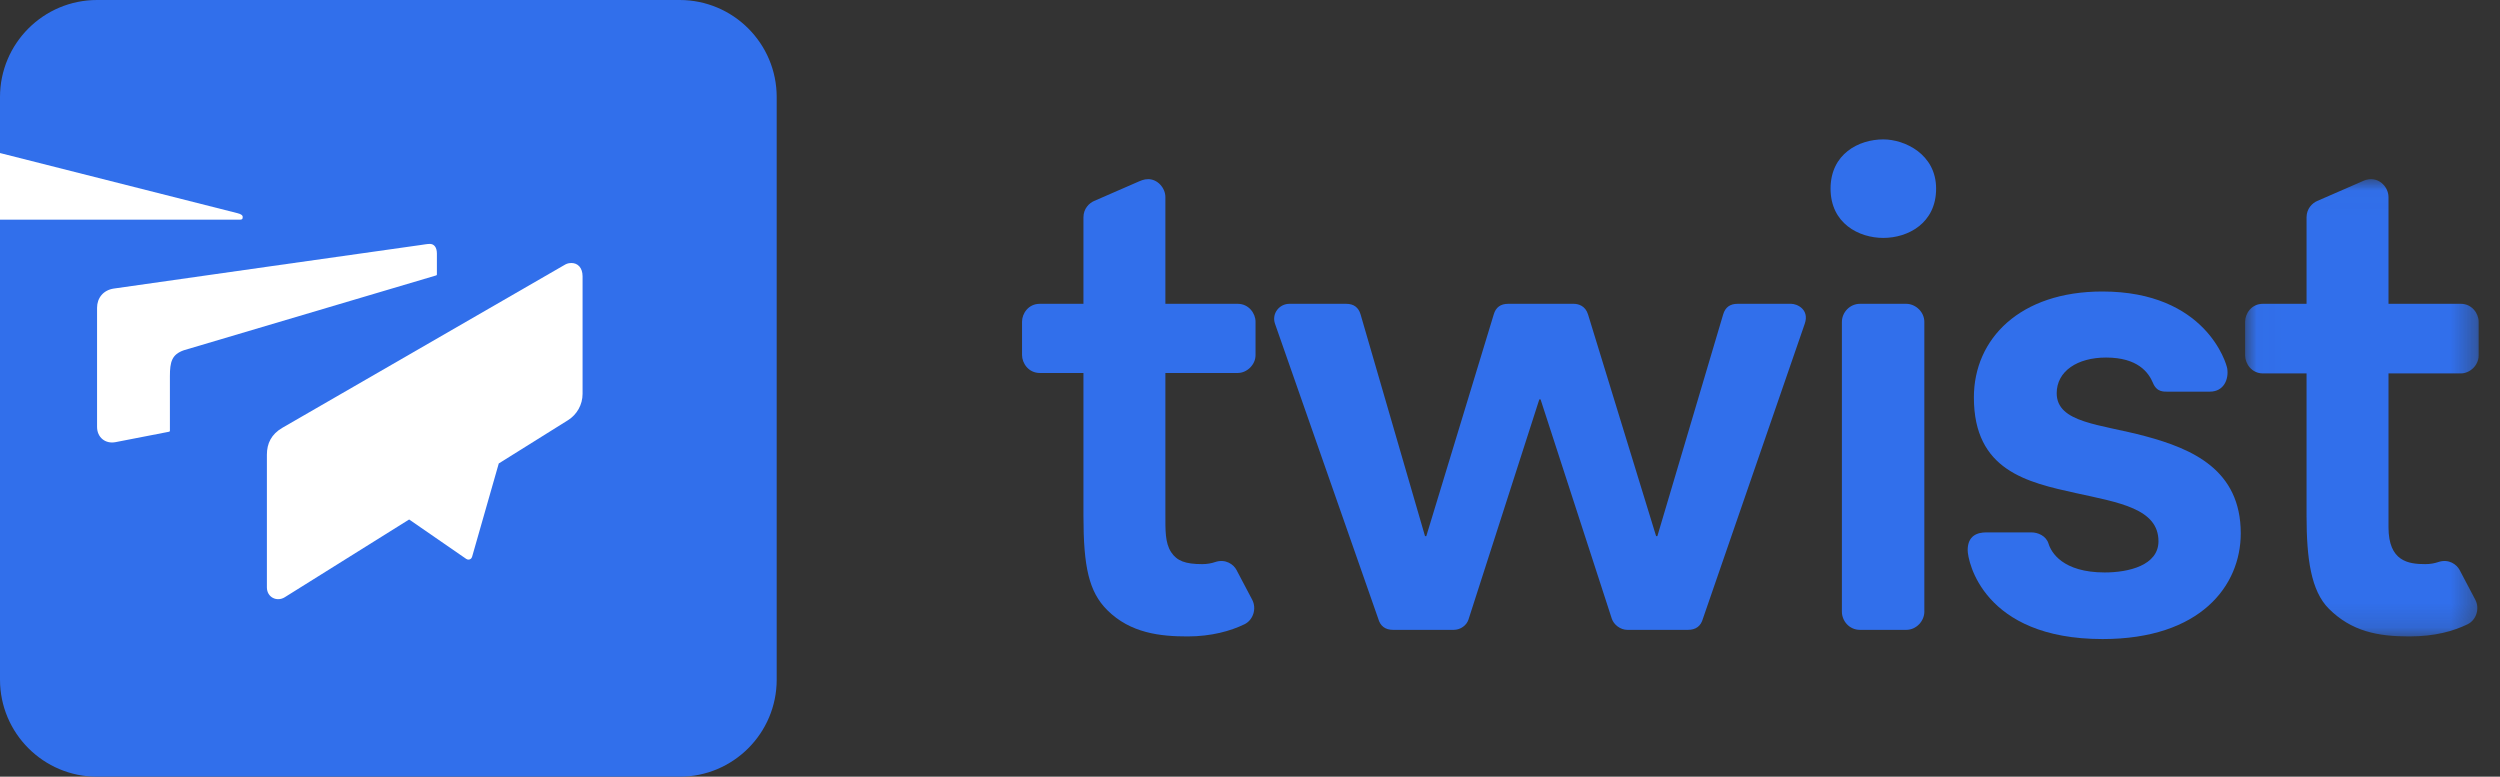 <?xml version="1.0" encoding="UTF-8" standalone="no"?>
<svg width="103px" height="32px" viewBox="0 0 103 32" version="1.1" xmlns="http://www.w3.org/2000/svg" xmlns:xlink="http://www.w3.org/1999/xlink">
    <rect x="0" y="0" width="103" height="32" fill="#333333" stroke="none"/>
    <!-- Generator: Sketch 44.1 (41455) - http://www.bohemiancoding.com/sketch -->
    <title>TW_Logo-Lockup</title>
    <desc>Created with Sketch.</desc>
    <defs>
        <polygon id="path-1" points="9.64 0.021 9.64 18.861 0.02 18.861 0.02 0.021 9.64 0.021"></polygon>
    </defs>
    <g id="Symbols" stroke="none" stroke-width="1" fill="none" fill-rule="evenodd">
        <g id="TW_Web_Menu_Logo">
            <g id="TW_Logo-Lockup">
                <g id="TW_Wordmark" transform="translate(42, 5)">
                    <path d="M11.123,7.517 L13.464,7.517 C13.773,7.517 13.971,7.663 14.056,7.955 L16.711,17.09 L16.763,17.09 L19.542,7.955 C19.627,7.663 19.825,7.517 20.134,7.517 L22.835,7.517 C23.03,7.517 23.317,7.597 23.427,7.955 L26.232,17.09 L26.283,17.09 L28.994,7.955 C29.079,7.663 29.276,7.517 29.586,7.517 L31.798,7.517 C32.043,7.517 32.557,7.753 32.356,8.338 L28.161,20.487 C28.076,20.795 27.87,20.95 27.544,20.95 L25.048,20.95 C24.76,20.95 24.486,20.738 24.405,20.487 L21.471,11.454 L21.42,11.454 L18.5,20.53 C18.424,20.763 18.175,20.95 17.895,20.95 L15.399,20.95 C15.073,20.95 14.867,20.795 14.782,20.487 L10.531,8.341 C10.385,7.92 10.707,7.517 11.123,7.517" id="Fill-9" fill="#316FEB"></path>
                    <path d="M37.283,8.264 C37.283,7.84 36.91,7.517 36.537,7.517 L34.632,7.517 C34.213,7.517 33.886,7.87 33.886,8.264 L33.886,20.203 C33.886,20.572 34.18,20.95 34.632,20.95 L36.537,20.95 C36.96,20.95 37.283,20.58 37.283,20.203 L37.283,8.264 Z" id="Fill-11" fill="#316FEB"></path>
                    <path d="M47.343,11.136 C47.154,11.136 46.86,11.167 46.7,10.772 C46.52,10.347 46.08,9.731 44.769,9.731 C43.59,9.731 42.736,10.29 42.736,11.2 C42.736,12.43 44.535,12.473 46.38,12.969 C48.324,13.491 50.319,14.355 50.319,16.973 C50.319,19.134 48.66,21.329 44.627,21.329 C39.693,21.329 39.068,18.107 39.068,17.665 C39.068,17.06 39.48,16.935 39.826,16.935 L41.704,16.935 C41.95,16.935 42.3,17.07 42.4,17.399 C42.505,17.748 42.973,18.585 44.716,18.585 C45.685,18.585 46.929,18.3 46.929,17.299 C46.929,15.956 45.296,15.705 43.544,15.319 C41.514,14.872 39.324,14.387 39.324,11.374 C39.324,8.96 41.22,7.01 44.615,7.01 C48.88,7.01 49.73,9.975 49.762,10.182 C49.83,10.61 49.635,11.136 49.042,11.136 L47.343,11.136 Z" id="Fill-13" fill="#316FEB"></path>
                    <g id="Group-17" transform="translate(50.48, 2.36)">
                        <mask id="mask-2" fill="white">
                            <use xlink:href="#path-1"></use>
                        </mask>
                        <g id="Clip-16"></g>
                        <path d="M0.02,7.287 L0.02,5.891 C0.02,5.558 0.283,5.157 0.75,5.157 L2.55,5.157 L2.55,1.594 C2.55,1.227 2.798,1.003 2.987,0.921 L4.91,0.083 C5.471,-0.148 5.926,0.314 5.926,0.76 L5.926,5.157 L8.906,5.157 C9.366,5.157 9.64,5.559 9.64,5.891 L9.64,7.29 C9.64,7.694 9.278,8.025 8.906,8.025 L5.926,8.025 L5.926,14.36 C5.926,15.773 6.749,15.882 7.444,15.882 C7.644,15.882 7.822,15.849 7.972,15.798 C8.413,15.647 8.743,15.905 8.855,16.121 C9.075,16.546 9.327,17.013 9.502,17.348 C9.696,17.716 9.54,18.187 9.186,18.359 C8.615,18.636 7.859,18.861 6.773,18.861 C5.493,18.861 4.404,18.655 3.468,17.719 C2.734,16.986 2.55,15.66 2.55,13.889 L2.55,8.025 L0.754,8.025 C0.283,8.025 0.02,7.618 0.02,7.287" id="Fill-15" fill="#316FEB" mask="url(#mask-2)"></path>
                    </g>
                    <path d="M0.108,9.629 L0.108,8.251 C0.108,7.918 0.371,7.517 0.838,7.517 L2.638,7.517 L2.638,3.954 C2.638,3.587 2.886,3.363 3.075,3.281 C3.186,3.233 4.793,2.532 4.793,2.532 C4.998,2.443 5.122,2.381 5.305,2.381 C5.7,2.381 6.014,2.752 6.014,3.12 L6.014,7.517 L8.994,7.517 C9.454,7.517 9.728,7.919 9.728,8.251 L9.728,9.631 C9.728,10.036 9.366,10.367 8.994,10.367 L6.014,10.367 L6.014,16.159 C6.014,16.835 5.996,17.362 6.253,17.752 C6.49,18.11 6.837,18.242 7.532,18.242 C7.732,18.242 7.91,18.209 8.06,18.158 C8.501,18.007 8.831,18.265 8.943,18.481 C9.163,18.906 9.414,19.373 9.59,19.708 C9.784,20.076 9.628,20.547 9.274,20.719 C8.703,20.996 7.907,21.221 6.927,21.221 C5.82,21.221 4.576,21.094 3.616,20.134 C2.866,19.384 2.638,18.36 2.638,16.249 L2.638,10.367 L0.842,10.367 C0.371,10.367 0.108,9.959 0.108,9.629" id="Fill-18" fill="#316FEB"></path>
                    <path d="M35.593,4.802 C34.58,4.802 33.419,4.2 33.419,2.772 C33.419,1.344 34.576,0.743 35.593,0.743 C36.463,0.743 37.768,1.344 37.768,2.772 C37.768,4.2 36.606,4.802 35.593,4.802" id="Fill-20" fill="#316FEB"></path>
                </g>
                <g id="TW_Logo">
                    <path d="M28,0 L4,0 C1.791,0 8e-06,1.791 8e-06,4 L8e-06,28 C8e-06,30.209 1.791,32 4,32 L28,32 C30.209,32 32,30.209 32,28 L32,4 C32,1.791 30.209,0 28,0" id="Fill-1" fill="#316FEB"></path>
                    <path d="M9.781,8.782 C9.639,8.746 1.2e-05,6.305 1.2e-05,6.305 L1.2e-05,9.05 L9.87,9.05 C9.953,9.05 10,9.044 10,8.943 C10,8.868 9.933,8.821 9.781,8.782" id="Fill-3" fill="#FFFFFF"></path>
                    <path d="M7,15.5 C7,14.907 7.08,14.605 7.573,14.431 L17.971,11.347 C17.988,11.342 18,11.327 18,11.309 L18,10.448 C18,10.193 17.888,10.049 17.708,10.049 C17.607,10.049 17.388,10.087 17.35,10.092 C17.35,10.092 5.123,11.822 4.686,11.889 C4.25,11.955 3.999,12.282 3.999,12.681 L3.999,17.588 C3.999,18.02 4.339,18.298 4.761,18.216 C5.183,18.134 6.968,17.787 6.968,17.787 C6.986,17.784 7,17.767 7,17.748 L7,15.5 Z" id="Fill-5" fill="#FFFFFF"></path>
                    <path d="M11.636,17.624 C11.175,17.89 10.996,18.275 10.996,18.733 L10.996,24.2 C10.996,24.613 11.411,24.807 11.731,24.607 L16.856,21.403 L16.863,21.407 L16.866,21.409 L19.206,23.025 C19.244,23.051 19.278,23.056 19.298,23.056 C19.372,23.056 19.428,23.015 19.451,22.937 L20.549,19.095 L20.559,19.089 L23.4,17.313 C23.774,17.079 24.002,16.669 24.002,16.228 L24.002,11.385 C24.002,11.025 23.801,10.836 23.541,10.836 C23.392,10.836 23.314,10.883 23.247,10.922 C23.202,10.948 12.098,17.358 11.636,17.624" id="Fill-7" fill="#FFFFFF"></path>
                </g>
            </g>
        </g>
    </g>
</svg>